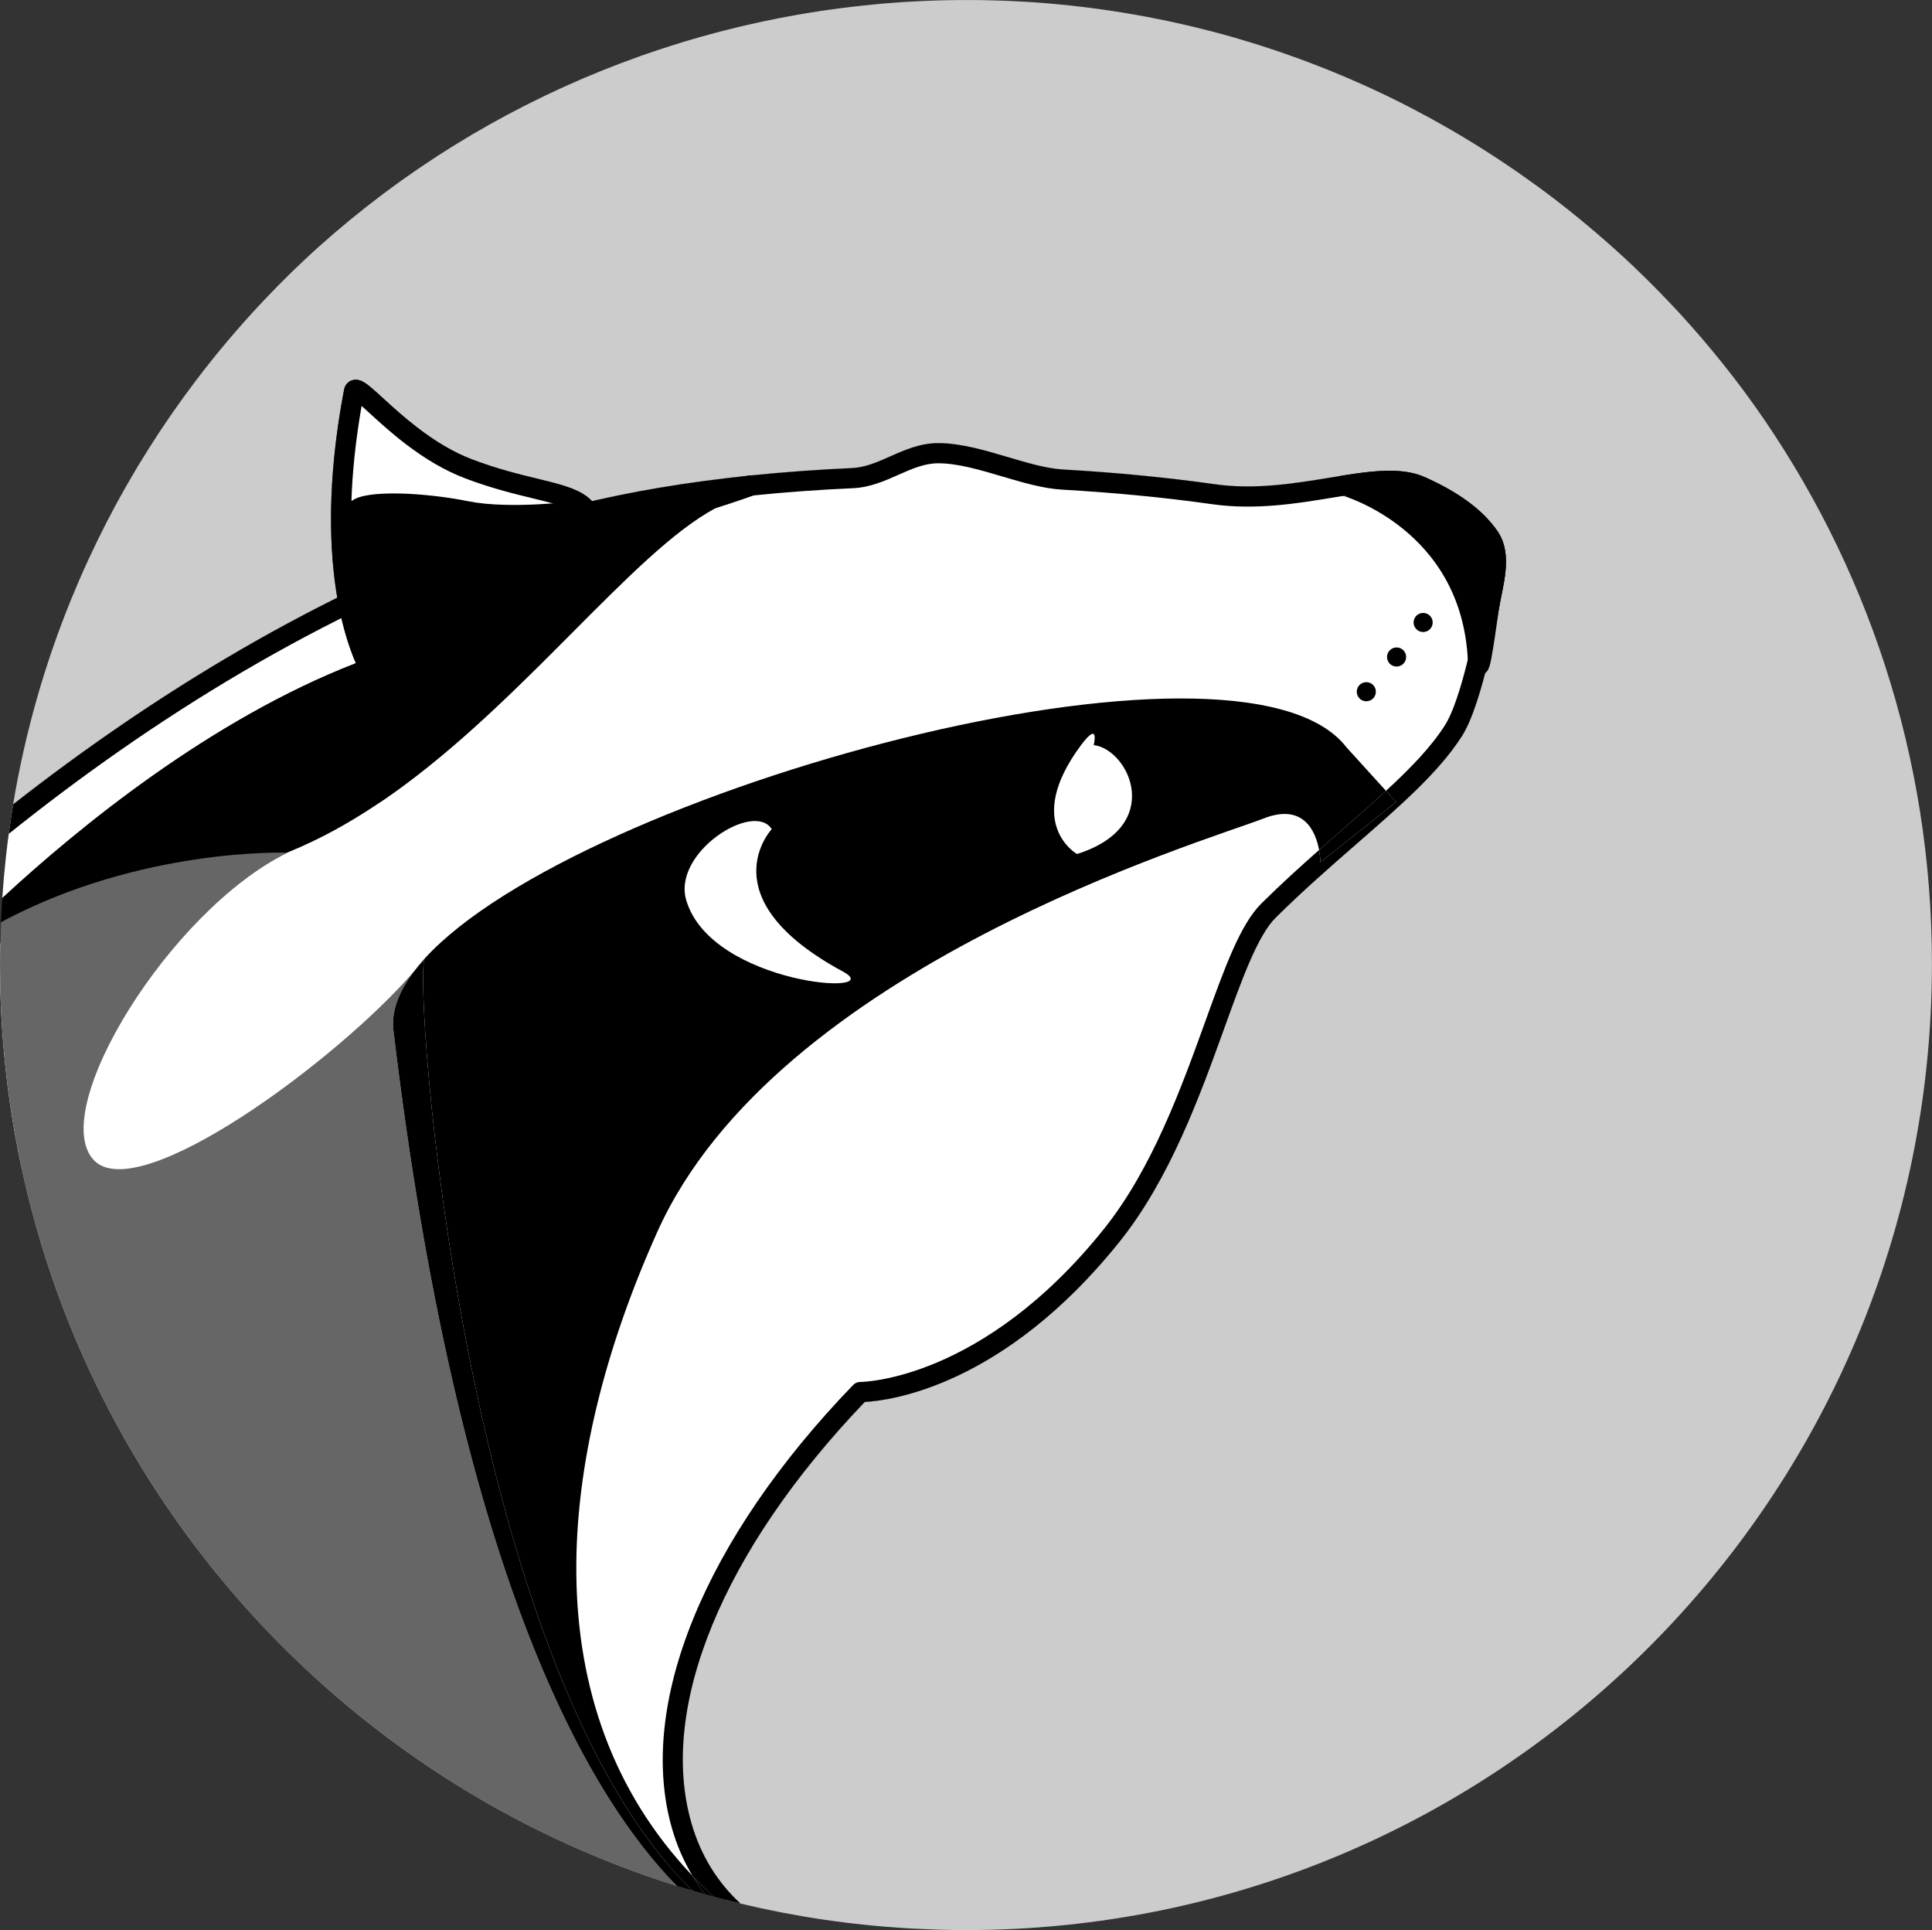 <?xml version="1.0" encoding="utf-8"?>
<!-- Generator: Adobe Illustrator 15.0.0, SVG Export Plug-In . SVG Version: 6.00 Build 0)  -->
<!DOCTYPE svg PUBLIC "-//W3C//DTD SVG 1.1//EN" "http://www.w3.org/Graphics/SVG/1.1/DTD/svg11.dtd">
<svg version="1.1" id="Layer_1" xmlns="http://www.w3.org/2000/svg" xmlns:xlink="http://www.w3.org/1999/xlink" x="0px" y="0px"
	 width="287.5px" height="287.162px" viewBox="177 136 287.5 287.162" enable-background="new 177 136 287.5 287.162"
	 xml:space="preserve">
<rect x="177" y="136" width="287.5" height="287.162" fill="#333333" stroke="none"/>
<g id="Layer_2" display="none">
</g>
<g>
	<path fill="none" d="M315.048,136.115c0.588-0.023,1.177-0.042,1.766-0.059C316.226,136.073,315.637,136.092,315.048,136.115z"/>
	<path fill="none" d="M311.771,136.282c0.603-0.038,1.206-0.068,1.809-0.099C312.978,136.213,312.375,136.244,311.771,136.282z"/>
	<path fill="none" d="M318.332,136.022c0.579-0.01,1.159-0.018,1.738-0.021C319.491,136.004,318.912,136.012,318.332,136.022z"/>
	<path fill="none" d="M308.506,136.521c0.625-0.053,1.25-0.097,1.876-0.142C309.756,136.424,309.131,136.468,308.506,136.521z"/>
	<path fill="none" d="M333.01,136.505c0.455,0.039,0.91,0.086,1.365,0.129C333.92,136.592,333.465,136.544,333.01,136.505z"/>
	<path fill="none" d="M328.376,136.198c0.496,0.026,0.992,0.046,1.487,0.077C329.368,136.244,328.873,136.224,328.376,136.198z"/>
	<path fill="none" d="M324.953,136.06c0.547,0.016,1.094,0.028,1.642,0.05C326.047,136.088,325.5,136.076,324.953,136.06z"/>
	<path fill="none" d="M321.627,136.003c0.567,0.003,1.135,0.006,1.702,0.016C322.762,136.009,322.194,136.007,321.627,136.003z"/>
	<path fill="#FFFFFF" stroke="#000000" stroke-width="3" stroke-miterlimit="10" d="M238.311,253.933c0,0-7.143-0.28-9.477,0.562
		s-9.561,5.869-19.402,6.689c-9.84,0.82-11.45-0.477-13.941,0c-2.491,0.477-2.603,3.273,0,5.741
		c2.603,2.468,20.499,22.649,20.499,22.649"/>
	<path fill="none" d="M230.81,196.398c0.359,0.318,0.766,0.69,1.207,1.094c1.401,1.28,3.145,2.874,5.237,4.483
		c3.064,2.357,5.965,4.043,8.868,5.155c3.915,1.5,7.357,2.335,10.133,3.008c1.911,0.463,3.629,0.885,4.901,1.401
		c1.284-0.338,2.594-0.664,3.936-0.976c-0.215-0.232-0.446-0.454-0.708-0.656c-1.68-1.292-4.213-1.907-7.421-2.685
		c-2.685-0.651-6.027-1.461-9.767-2.894c-2.628-1.006-5.282-2.554-8.112-4.731c-1.997-1.536-3.691-3.085-5.053-4.33
		c-0.918-0.84-1.645-1.504-2.242-1.963c-0.37-0.285-1.058-0.814-1.854-0.814c-0.203,0-0.412,0.034-0.625,0.115
		c-0.58,0.221-0.983,0.721-1.107,1.374c-2.623,13.809-2.19,24.018-1.007,30.943c0.927-0.46,1.863-0.909,2.799-1.358
		C229.019,217.292,228.729,208.347,230.81,196.398z"/>
	<g>
		<path fill="#CCCCCC" d="M261.156,211.54c-1.272-0.517-2.99-0.938-4.901-1.401c-2.776-0.673-6.218-1.508-10.133-3.008
			c-2.903-1.112-5.804-2.798-8.868-5.155c-2.092-1.609-3.836-3.203-5.237-4.483c-0.441-0.404-0.848-0.776-1.207-1.094
			c-2.081,11.949-1.791,20.894-0.816,27.167c7.108-3.417,14.466-6.539,22.071-9.247C254.895,213.311,257.938,212.387,261.156,211.54
			z"/>
		<path fill="#CCCCCC" d="M438.053,196.303c-0.007-0.01-0.014-0.02-0.021-0.029c-0.075-0.105-0.151-0.21-0.228-0.315
			c-0.025-0.034-0.05-0.068-0.074-0.103c-0.471-0.658-0.948-1.311-1.43-1.96c-0.006-0.008-0.012-0.017-0.018-0.024
			c-0.016-0.021-0.032-0.041-0.047-0.062c-0.869-1.163-1.762-2.312-2.669-3.453c-0.169-0.212-0.338-0.423-0.508-0.634
			c-0.878-1.089-1.771-2.17-2.683-3.237c-0.071-0.083-0.14-0.167-0.211-0.25c-0.999-1.163-2.02-2.312-3.061-3.448
			c-0.157-0.171-0.318-0.34-0.477-0.511c-0.859-0.929-1.733-1.848-2.62-2.757c-0.26-0.266-0.519-0.531-0.78-0.795
			c-0.955-0.964-1.924-1.918-2.911-2.859c-0.106-0.101-0.209-0.205-0.315-0.305c-1.078-1.023-2.18-2.028-3.297-3.023
			c-0.307-0.273-0.618-0.542-0.928-0.813c-0.842-0.736-1.692-1.464-2.555-2.185c-0.352-0.293-0.701-0.588-1.056-0.878
			c-1.113-0.913-2.24-1.815-3.388-2.701c-0.045-0.034-0.087-0.07-0.131-0.104c-0.943-0.726-1.894-1.435-2.85-2.134
			c-0.252-0.185-0.507-0.362-0.76-0.544c-0.698-0.504-1.398-1.005-2.104-1.495c-0.331-0.23-0.665-0.454-0.997-0.681
			c-0.634-0.433-1.27-0.862-1.908-1.284c-0.361-0.238-0.724-0.473-1.087-0.707c-0.619-0.4-1.239-0.796-1.862-1.186
			c-0.372-0.233-0.745-0.464-1.119-0.693c-0.626-0.383-1.254-0.76-1.884-1.133c-0.368-0.218-0.736-0.437-1.106-0.651
			c-0.659-0.382-1.322-0.756-1.985-1.127c-0.34-0.19-0.679-0.383-1.02-0.57c-0.754-0.413-1.51-0.815-2.269-1.213
			c-0.254-0.134-0.507-0.272-0.762-0.404c-1.028-0.532-2.059-1.052-3.096-1.557c-0.001,0-0.003-0.001-0.004-0.002
			c-1.019-0.497-2.042-0.978-3.069-1.448c-0.309-0.141-0.619-0.276-0.928-0.415c-0.723-0.325-1.447-0.647-2.173-0.959
			c-0.379-0.163-0.759-0.32-1.14-0.479c-0.663-0.278-1.327-0.554-1.993-0.821c-0.407-0.164-0.815-0.323-1.223-0.483
			c-0.644-0.252-1.289-0.5-1.936-0.742c-0.42-0.158-0.84-0.313-1.261-0.466c-0.646-0.235-1.292-0.464-1.94-0.689
			c-0.417-0.145-0.833-0.291-1.25-0.431c-0.673-0.227-1.348-0.446-2.024-0.663c-0.391-0.125-0.781-0.254-1.172-0.376
			c-0.758-0.236-1.518-0.461-2.278-0.685c-0.311-0.091-0.621-0.188-0.932-0.276c-1.066-0.305-2.134-0.598-3.205-0.877
			c-0.219-0.057-0.439-0.108-0.659-0.165c-0.853-0.218-1.706-0.432-2.561-0.634c-0.409-0.097-0.819-0.186-1.229-0.279
			c-0.667-0.152-1.335-0.303-2.005-0.445c-0.461-0.098-0.924-0.189-1.386-0.283c-0.62-0.125-1.241-0.249-1.862-0.366
			c-0.483-0.091-0.967-0.178-1.451-0.264c-0.604-0.107-1.208-0.211-1.813-0.311c-0.492-0.081-0.985-0.161-1.479-0.236
			c-0.6-0.093-1.201-0.179-1.801-0.264c-0.496-0.07-0.991-0.14-1.487-0.205c-0.604-0.079-1.209-0.15-1.813-0.221
			c-0.491-0.058-0.981-0.119-1.473-0.171c-0.639-0.068-1.278-0.127-1.917-0.187c-0.455-0.042-0.91-0.09-1.365-0.129
			c-1.048-0.088-2.097-0.165-3.146-0.23c-0.496-0.031-0.991-0.051-1.487-0.077c-0.594-0.031-1.188-0.064-1.782-0.087
			c-0.548-0.022-1.095-0.035-1.642-0.05c-0.542-0.015-1.083-0.032-1.624-0.041c-0.567-0.009-1.135-0.012-1.702-0.016
			c-0.519-0.002-1.038-0.005-1.557-0.002c-0.58,0.003-1.159,0.011-1.738,0.021c-0.506,0.009-1.012,0.02-1.518,0.034
			c-0.589,0.016-1.178,0.035-1.766,0.059c-0.49,0.02-0.979,0.043-1.468,0.068c-0.603,0.03-1.207,0.061-1.809,0.099
			c-0.463,0.029-0.926,0.064-1.39,0.098c-0.625,0.045-1.251,0.088-1.876,0.142c-0.392,0.033-0.783,0.074-1.175,0.111
			c-2.429,0.227-4.851,0.514-7.265,0.862c-0.329,0.047-0.659,0.091-0.988,0.141c-0.688,0.104-1.373,0.218-2.059,0.332
			c-0.38,0.063-0.76,0.124-1.14,0.19c-0.672,0.117-1.342,0.242-2.013,0.368c-0.389,0.073-0.778,0.146-1.166,0.223
			c-0.669,0.132-1.337,0.27-2.004,0.411c-0.381,0.081-0.762,0.164-1.142,0.247c-0.679,0.149-1.356,0.302-2.033,0.461
			c-0.353,0.083-0.705,0.169-1.057,0.255c-0.703,0.171-1.405,0.343-2.106,0.525c-0.29,0.075-0.579,0.155-0.869,0.232
			c-0.762,0.202-1.524,0.406-2.283,0.621c-0.062,0.018-0.124,0.037-0.187,0.054c-2.787,0.793-5.552,1.673-8.292,2.634
			c-0.137,0.048-0.274,0.093-0.411,0.142c-0.768,0.272-1.532,0.554-2.295,0.839c-0.25,0.093-0.501,0.185-0.75,0.28
			c-0.729,0.276-1.454,0.561-2.178,0.85c-0.274,0.109-0.549,0.218-0.824,0.33c-0.717,0.291-1.433,0.588-2.146,0.891
			c-0.269,0.114-0.537,0.229-0.806,0.345c-0.724,0.312-1.446,0.629-2.166,0.954c-0.234,0.106-0.468,0.214-0.703,0.321
			c-0.754,0.345-1.506,0.693-2.255,1.052c-0.143,0.068-0.285,0.14-0.428,0.208c-3.564,1.721-7.068,3.591-10.499,5.613
			c-0.056,0.033-0.112,0.064-0.168,0.098c-0.761,0.45-1.517,0.911-2.271,1.376c-0.177,0.109-0.354,0.216-0.53,0.325
			c-0.711,0.443-1.419,0.895-2.124,1.351c-0.208,0.135-0.417,0.27-0.625,0.406c-0.693,0.454-1.382,0.914-2.068,1.38
			c-0.207,0.14-0.413,0.282-0.619,0.424c-0.694,0.477-1.384,0.958-2.071,1.448c-0.173,0.124-0.345,0.249-0.517,0.374
			c-0.721,0.52-1.44,1.043-2.153,1.577c-0.07,0.052-0.139,0.106-0.209,0.159c-3.244,2.44-6.401,5.032-9.46,7.772
			c-0.061,0.054-0.122,0.106-0.183,0.161c-0.017,0.016-0.035,0.032-0.052,0.047c-0.374,0.338-0.747,0.677-1.117,1.02
			c-0.219,0.203-0.438,0.406-0.655,0.61c-0.568,0.533-1.132,1.069-1.691,1.611c-0.196,0.19-0.392,0.382-0.587,0.573
			c-0.577,0.565-1.15,1.134-1.718,1.708c-0.153,0.156-0.305,0.312-0.458,0.469c-0.605,0.619-1.207,1.24-1.801,1.87
			c-0.06,0.063-0.119,0.128-0.179,0.192c-3.469,3.689-6.746,7.562-9.813,11.603c-0.023,0.03-0.046,0.06-0.069,0.091
			c-0.577,0.761-1.145,1.529-1.707,2.301c-0.065,0.089-0.13,0.178-0.195,0.268c-0.546,0.755-1.085,1.516-1.617,2.282
			c-0.069,0.099-0.137,0.197-0.206,0.296c-0.535,0.774-1.063,1.554-1.583,2.34c-0.05,0.075-0.099,0.15-0.149,0.226
			c-0.541,0.82-1.075,1.646-1.599,2.477c-0.001,0.002-0.003,0.004-0.004,0.007c-4.424,7.016-8.255,14.44-11.429,22.205
			c-0.003,0.008-0.006,0.016-0.01,0.023c-3.966,9.708-6.9,19.944-8.668,30.576c0,0.002,0,0.003,0,0.005
			c14.204-11.114,30.381-21.874,48.231-30.74c-1.183-6.926-1.616-17.134,1.007-30.943c0.124-0.653,0.527-1.153,1.107-1.374
			c0.213-0.081,0.422-0.115,0.625-0.115c0.796,0,1.484,0.529,1.854,0.814c0.597,0.459,1.324,1.123,2.242,1.963
			c1.362,1.245,3.056,2.794,5.053,4.33c2.83,2.177,5.484,3.725,8.112,4.731c3.74,1.433,7.082,2.243,9.767,2.894
			c3.208,0.778,5.741,1.393,7.421,2.685c0.262,0.202,0.493,0.424,0.708,0.656c11.167-2.595,24.281-4.277,38.687-4.925
			c1.979-0.089,3.784-0.89,5.694-1.737c2.196-0.975,4.467-1.981,7.164-1.977c3.335,0.006,6.9,1.06,10.348,2.081
			c2.957,0.876,5.751,1.703,8.223,1.844c7.903,0.452,15.495,1.19,22.566,2.191c6.008,0.85,11.912-0.121,17.121-0.977
			c5.6-0.92,10.435-1.715,14.119-0.077c5.097,2.267,8.628,4.885,10.801,8.002c1.986,2.852,1.252,6.477,0.604,9.676
			c-0.134,0.661-0.265,1.311-0.369,1.941c-0.023,0.139-2.331,13.926-5.477,18.881c-3.393,5.34-9.104,10.32-15.717,16.087
			c-3.921,3.418-7.974,6.952-12.032,10.973c-2.657,2.634-4.979,9.068-7.668,16.518c-3.587,9.938-8.052,22.309-15.52,31.638
			c-17.327,21.648-34.336,23.698-37.946,23.885c-21.111,22.049-30.752,45.433-25.804,62.64c1.384,4.809,3.867,8.822,7.313,11.989
			c0.007,0.001,0.015,0.003,0.022,0.005c4.023,0.961,8.112,1.756,12.259,2.371c0.027,0.004,0.056,0.008,0.083,0.012
			c1.266,0.188,2.538,0.356,3.814,0.51c0.284,0.034,0.57,0.065,0.855,0.098c1.024,0.117,2.051,0.225,3.082,0.32
			c0.391,0.036,0.783,0.071,1.174,0.104c0.942,0.079,1.888,0.148,2.835,0.21c0.43,0.028,0.86,0.058,1.292,0.082
			c0.958,0.053,1.919,0.093,2.883,0.128c0.398,0.015,0.795,0.034,1.195,0.045c1.348,0.038,2.7,0.061,4.057,0.061
			c79.391,0,143.75-64.359,143.75-143.75C464.5,248.446,454.708,219.769,438.053,196.303z"/>
		<path fill="#CCCCCC" d="M180.108,309.274c10.939,51.764,49.739,93.243,99.972,108.035c1.694,0.499,3.404,0.959,5.123,1.399
			C267.649,408.307,199.525,363.668,180.108,309.274z"/>
	</g>
	<path fill="#FFFFFF" d="M229.994,223.565c0.752,4.84,1.913,8.089,2.709,9.892l1.269,2.872l-2.926,1.137
		c-21.419,8.319-41.024,24.552-51.318,34.027c-0.001,0.012-0.002,0.023-0.002,0.035c10.049-4.885,20.591-6.979,27.907-8.433
		c2.801-0.557,5.014-0.996,6.531-1.456c17.748-5.39,32.734-20.445,45.956-33.728c5.265-5.289,10.071-10.117,14.561-13.831
		c-3.058,0.717-5.477,1.079-7.23,1.079c-1.117,0-1.987-0.149-2.658-0.458l-1.021-0.47l-0.461-1.025
		c-0.157-0.349-0.404-0.65-0.757-0.921c-0.359-0.276-0.84-0.519-1.398-0.746c-3.217,0.847-6.261,1.771-9.091,2.779
		C244.46,217.026,237.103,220.147,229.994,223.565z"/>
	<path fill="#FFFFFF" d="M178.963,255.667c-0.412,2.479-0.76,4.978-1.044,7.498c-0.009,0.081-0.019,0.163-0.028,0.244
		c-0.111,1.005-0.211,2.014-0.302,3.026c-0.009,0.102-0.018,0.204-0.027,0.306c-0.084,0.958-0.156,1.917-0.222,2.88
		c11.397-10.543,30.974-26.542,52.619-34.95c-0.775-1.755-1.948-4.97-2.764-9.745c0,0,0-0.001,0-0.002
		c-17.85,8.866-34.027,19.625-48.231,30.74c0,0,0,0.001,0,0.002C178.963,255.666,178.963,255.666,178.963,255.667z"/>
	<path fill="#FFFFFF" d="M279.886,407.228c-4.949-17.207,4.692-40.591,25.804-62.64c3.61-0.187,20.619-2.236,37.946-23.885
		c7.468-9.329,11.933-21.7,15.52-31.638c2.688-7.45,5.011-13.884,7.668-16.518c4.059-4.021,8.111-7.555,12.032-10.973
		c6.613-5.767,12.324-10.747,15.717-16.087c3.146-4.955,5.453-18.742,5.477-18.881c0.104-0.63,0.235-1.28,0.369-1.941
		c0.648-3.199,1.383-6.824-0.604-9.676c-2.173-3.117-5.704-5.735-10.801-8.002c-3.685-1.638-8.52-0.843-14.119,0.077
		c-5.209,0.856-11.113,1.827-17.121,0.977c-7.071-1.001-14.663-1.739-22.566-2.191c-2.472-0.141-5.266-0.968-8.223-1.844
		c-3.447-1.021-7.013-2.075-10.348-2.081c-2.697-0.004-4.968,1.002-7.164,1.977c-1.91,0.847-3.716,1.648-5.694,1.737
		c-14.406,0.648-27.52,2.33-38.687,4.925c0,0,0.001,0.001,0.001,0.001c0.396,0.425,0.721,0.893,0.953,1.411
		c0.132,0.06,0.51,0.184,1.404,0.184c1.869,0,5.989-0.54,14.807-3.319c2.265-1.191,4.33-1.871,6.308-2.081
		c0.006-0.001,0.013-0.001,0.019-0.002c0.05-0.005,0.098-0.008,0.147-0.008c0.69,0,1.302,0.477,1.46,1.162
		c0.171,0.74-0.237,1.489-0.95,1.748c-0.025,0.01-2.503,0.907-5.818,1.958c-6.144,3.309-13.114,10.31-21.177,18.41
		c-12.325,12.381-26.157,26.269-42.563,32.839c-1.527,0.611-3.075,1.165-4.648,1.643c-1.648,0.5-3.93,0.954-6.817,1.527
		c-8.051,1.601-20.404,4.071-31.181,10.326c-0.023,1.014-0.037,2.029-0.037,3.048c0,10.24,1.072,20.229,3.108,29.862
		c19.417,54.394,87.542,99.032,105.094,109.435c0.665,0.169,1.326,0.346,1.994,0.506c0,0,0,0.001,0,0.001
		c0.001,0,0.001,0,0.002,0.001C283.752,416.05,281.27,412.036,279.886,407.228z"/>
	<path d="M178.114,273.554c0.042-0.919,0.094-1.838,0.155-2.757c12.361-11.446,31.322-26.607,52.232-34.729l1.463-0.568
		l-0.634-1.436c-1.938-4.387-5.978-17.048-1.656-39.804c0.039-0.203,0.132-0.238,0.167-0.251c0.009,0,0.019,0,0.028,0
		c0.372,0,0.796,0.326,1.003,0.485c0.554,0.426,1.291,1.101,2.144,1.881c1.392,1.271,3.109,2.841,5.151,4.412
		c2.947,2.268,5.725,3.884,8.49,4.943c3.825,1.465,7.215,2.288,9.94,2.949c3.043,0.738,5.44,1.319,6.87,2.418
		c0.545,0.419,0.953,0.922,1.209,1.494l0.231,0.513l0.511,0.235c0.47,0.216,1.134,0.321,2.031,0.321
		c2.949,0,8.225-1.172,15.257-3.388l0.126-0.04l-0.122,0.065c-6.34,3.414-13.378,10.484-21.529,18.671
		c-13.348,13.409-28.475,28.606-46.584,34.106c-1.587,0.481-3.832,0.927-6.673,1.491c-7.796,1.549-19.3,3.835-29.832,9.479
		C178.1,273.881,178.107,273.718,178.114,273.554z M282.955,210.169c2.096-1.101,3.985-1.729,5.775-1.918
		c-0.028,0.01-2.488,0.9-5.76,1.938l-0.132,0.042L282.955,210.169z"/>
	<g id="Layer_4">
		<path fill="#FFFFFF" d="M262.633,210.574c0,0-9.799,1.246-15.966,0s-15.27-1.817-17.375,0l-1.103-6.045l1.652-10.521l8.241,6.589
			l7.69,4.562L262.633,210.574z"/>
	</g>
	<path d="M215.035,264.511c18.468-5.609,33.739-20.948,47.211-34.482c8.063-8.1,15.033-15.101,21.177-18.41
		c3.315-1.051,5.793-1.948,5.818-1.958c0.713-0.259,1.121-1.008,0.95-1.748c-0.158-0.685-0.77-1.162-1.46-1.162
		c-0.053,0-0.105,0.002-0.159,0.008c-1.98,0.209-4.047,0.89-6.315,2.082c-8.818,2.779-12.938,3.319-14.807,3.319
		c-0.894,0-1.272-0.124-1.404-0.184c-0.36-0.801-0.92-1.496-1.663-2.068c-1.68-1.292-4.213-1.907-7.421-2.685
		c-2.685-0.651-6.027-1.461-9.767-2.894c-2.628-1.006-5.282-2.554-8.112-4.731c-1.997-1.536-3.691-3.085-5.053-4.33
		c-0.918-0.84-1.645-1.504-2.242-1.963c-0.37-0.285-1.058-0.814-1.854-0.814c-0.203,0-0.412,0.034-0.625,0.115
		c-0.58,0.221-0.983,0.721-1.107,1.374c-4.431,23.331-0.142,36.39,1.758,40.69c-21.646,8.408-41.222,24.407-52.619,34.95
		c-0.004,0.058-0.009,0.116-0.013,0.174c-0.005,0.078-0.01,0.157-0.015,0.235c-0.068,1.055-0.126,2.113-0.171,3.174
		c0,0.002,0,0.004,0,0.006c-0.044,1.049-0.08,2.101-0.104,3.155c10.776-6.255,23.129-8.725,31.181-10.326
		C211.105,265.465,213.387,265.011,215.035,264.511z M179.726,271.528c0-0.012,0.001-0.023,0.002-0.035
		c10.294-9.475,29.899-25.708,51.318-34.027l2.926-1.137l-1.269-2.872c-1.828-4.139-5.579-15.891-1.893-37.059
		c0.359,0.318,0.766,0.69,1.207,1.094c1.401,1.28,3.145,2.874,5.237,4.483c3.064,2.357,5.965,4.043,8.868,5.155
		c3.915,1.5,7.357,2.335,10.133,3.008c2.749,0.667,5.122,1.242,6.299,2.147c0.353,0.271,0.6,0.572,0.757,0.921l0.461,1.025
		l1.021,0.47c0.671,0.309,1.541,0.458,2.658,0.458c1.753,0,4.172-0.362,7.23-1.079c-4.49,3.714-9.296,8.542-14.561,13.831
		c-13.222,13.283-28.208,28.338-45.956,33.728c-1.517,0.46-3.73,0.899-6.531,1.456C200.317,264.549,189.775,266.643,179.726,271.528
		z"/>
	<path fill="none" d="M234.123,164.772c0.713-0.534,1.432-1.058,2.153-1.577C235.554,163.715,234.835,164.238,234.123,164.772z"/>
	<path fill="none" d="M284.359,140.648c0.701-0.182,1.403-0.354,2.106-0.525C285.762,140.294,285.06,140.467,284.359,140.648z"/>
	<path fill="none" d="M281.208,141.501c0.759-0.215,1.521-0.419,2.283-0.621C282.728,141.082,281.966,141.286,281.208,141.501z"/>
	<path fill="none" d="M272.729,144.189c2.74-0.961,5.505-1.841,8.292-2.634C278.234,142.349,275.469,143.228,272.729,144.189z"/>
	<path fill="none" d="M427.105,182.788c1.041,1.136,2.062,2.285,3.061,3.448C429.167,185.073,428.146,183.923,427.105,182.788z"/>
	<path fill="none" d="M290.696,139.159c0.667-0.141,1.335-0.278,2.004-0.411C292.032,138.88,291.363,139.018,290.696,139.159z"/>
	<path fill="none" d="M424.009,179.52c0.887,0.91,1.761,1.828,2.62,2.757C425.77,181.348,424.896,180.429,424.009,179.52z"/>
	<path fill="none" d="M420.317,175.865c0.987,0.941,1.956,1.896,2.911,2.859C422.273,177.76,421.305,176.806,420.317,175.865z"/>
	<path fill="none" d="M293.867,138.525c0.67-0.126,1.341-0.251,2.013-0.368C295.208,138.274,294.537,138.399,293.867,138.525z"/>
	<path fill="none" d="M224.453,172.704c3.059-2.74,6.216-5.332,9.46-7.772C230.668,167.372,227.512,169.963,224.453,172.704z"/>
	<path fill="none" d="M287.521,139.868c0.677-0.159,1.354-0.312,2.033-0.461C288.876,139.556,288.198,139.708,287.521,139.868z"/>
	<path fill="none" d="M267.095,146.3c0.725-0.289,1.45-0.573,2.178-0.85C268.544,145.727,267.819,146.011,267.095,146.3z"/>
	<path fill="none" d="M242.175,159.164c0.705-0.456,1.413-0.908,2.124-1.351C243.588,158.256,242.88,158.708,242.175,159.164z"/>
	<path fill="none" d="M261.153,148.819c0.72-0.324,1.442-0.641,2.166-0.954C262.595,148.178,261.873,148.495,261.153,148.819z"/>
	<path fill="none" d="M236.792,162.822c0.687-0.49,1.377-0.972,2.071-1.448C238.169,161.85,237.479,162.332,236.792,162.822z"/>
	<path fill="none" d="M433.567,190.358c0.907,1.141,1.8,2.29,2.669,3.453C435.367,192.648,434.475,191.498,433.567,190.358z"/>
	<path fill="none" d="M247.269,156.014c3.431-2.022,6.935-3.893,10.499-5.613C254.203,152.121,250.7,153.991,247.269,156.014z"/>
	<path fill="none" d="M436.301,193.896c0.481,0.649,0.959,1.302,1.43,1.96C437.258,195.201,436.785,194.545,436.301,193.896z"/>
	<path fill="none" d="M258.196,150.192c0.749-0.358,1.501-0.707,2.255-1.052C259.697,149.485,258.944,149.833,258.196,150.192z"/>
	<path fill="none" d="M430.377,186.486c0.912,1.067,1.805,2.148,2.683,3.237C432.182,188.634,431.29,187.554,430.377,186.486z"/>
	<path fill="none" d="M244.829,157.487c0.754-0.465,1.51-0.926,2.271-1.376C246.339,156.562,245.583,157.022,244.829,157.487z"/>
	<path fill="none" d="M270.023,145.17c0.763-0.285,1.527-0.567,2.295-0.839C271.551,144.603,270.787,144.886,270.023,145.17z"/>
	<path fill="none" d="M264.125,147.52c0.713-0.303,1.429-0.6,2.146-0.891C265.554,146.92,264.838,147.217,264.125,147.52z"/>
	<path fill="none" d="M239.482,160.95c0.686-0.466,1.375-0.926,2.068-1.38C240.857,160.023,240.168,160.483,239.482,160.95z"/>
	<path fill="none" d="M416.705,172.537c1.117,0.995,2.219,2,3.297,3.023C418.923,174.537,417.822,173.531,416.705,172.537z"/>
	<path fill="none" d="M297.019,137.967c0.686-0.114,1.372-0.228,2.059-0.332C298.391,137.739,297.705,137.853,297.019,137.967z"/>
	<path fill="none" d="M392.972,155.348c0.37,0.214,0.738,0.433,1.106,0.651C393.71,155.781,393.342,155.562,392.972,155.348z"/>
	<path fill="none" d="M356.652,140.5c0.22,0.056,0.44,0.107,0.659,0.165C357.092,140.607,356.872,140.556,356.652,140.5z"/>
	<path fill="none" d="M389.967,153.651c0.341,0.187,0.68,0.38,1.02,0.57C390.646,154.031,390.308,153.838,389.967,153.651z"/>
	<path fill="none" d="M352.862,139.587c0.41,0.093,0.819,0.182,1.229,0.279C353.682,139.769,353.272,139.68,352.862,139.587z"/>
	<path fill="none" d="M395.962,157.132c0.374,0.229,0.747,0.46,1.119,0.693C396.709,157.593,396.336,157.361,395.962,157.132z"/>
	<path fill="none" d="M339.579,137.213c0.496,0.065,0.991,0.135,1.487,0.205C340.57,137.349,340.075,137.278,339.579,137.213z"/>
	<path fill="none" d="M342.867,137.683c0.493,0.076,0.986,0.155,1.479,0.236C343.854,137.838,343.36,137.758,342.867,137.683z"/>
	<path fill="none" d="M346.159,138.229c0.484,0.086,0.968,0.173,1.451,0.264C347.126,138.402,346.643,138.315,346.159,138.229z"/>
	<path fill="none" d="M383.836,150.476c0.001,0,0.003,0.001,0.004,0.002C383.839,150.478,383.837,150.477,383.836,150.476z"/>
	<path fill="none" d="M373.31,145.87c0.408,0.16,0.816,0.319,1.223,0.483C374.125,146.189,373.718,146.029,373.31,145.87z"/>
	<path fill="none" d="M370.113,144.662c0.421,0.153,0.841,0.309,1.261,0.466C370.954,144.97,370.534,144.814,370.113,144.662z"/>
	<path fill="none" d="M379.838,148.613c0.309,0.139,0.62,0.274,0.928,0.415C380.458,148.887,380.147,148.752,379.838,148.613z"/>
	<path fill="none" d="M363.726,142.503c0.392,0.122,0.782,0.25,1.172,0.376C364.508,142.753,364.118,142.625,363.726,142.503z"/>
	<path fill="none" d="M366.922,143.542c0.417,0.141,0.834,0.286,1.25,0.431C367.756,143.828,367.34,143.682,366.922,143.542z"/>
	<path fill="none" d="M386.936,152.035c0.255,0.132,0.508,0.27,0.762,0.404C387.444,152.305,387.191,152.167,386.936,152.035z"/>
	<path fill="none" d="M360.516,141.542c0.311,0.089,0.621,0.186,0.932,0.276C361.137,141.727,360.827,141.631,360.516,141.542z"/>
	<path fill="none" d="M349.472,138.859c0.462,0.094,0.924,0.186,1.386,0.283C350.396,139.044,349.934,138.952,349.472,138.859z"/>
	<path fill="none" d="M413.223,169.539c0.862,0.72,1.713,1.448,2.555,2.185C414.936,170.987,414.085,170.259,413.223,169.539z"/>
	<path fill="none" d="M336.292,136.821c0.492,0.053,0.982,0.113,1.473,0.171C337.274,136.935,336.784,136.874,336.292,136.821z"/>
	<path fill="none" d="M376.525,147.174c0.38,0.159,0.761,0.316,1.14,0.479C377.286,147.49,376.906,147.333,376.525,147.174z"/>
	<path fill="none" d="M300.066,137.494c2.414-0.349,4.836-0.636,7.265-0.862C304.902,136.858,302.48,137.146,300.066,137.494z"/>
	<path fill="none" d="M408.779,165.96c1.147,0.885,2.274,1.788,3.388,2.701C411.054,167.748,409.927,166.845,408.779,165.96z"/>
	<path fill="none" d="M398.943,159.011c0.363,0.234,0.726,0.469,1.087,0.707C399.669,159.48,399.307,159.246,398.943,159.011z"/>
	<path fill="none" d="M401.938,161.002c0.332,0.227,0.666,0.451,0.997,0.681C402.604,161.453,402.271,161.229,401.938,161.002z"/>
	<path fill="none" d="M405.039,163.178c0.253,0.182,0.508,0.36,0.76,0.544C405.547,163.538,405.292,163.36,405.039,163.178z"/>
	<path fill="none" d="M436.283,193.872c0.497,0.67,0.989,1.343,1.475,2.022C437.271,195.218,436.783,194.542,436.283,193.872z"/>
	<path fill="none" d="M264.383,209.908c-1.68-1.292-4.213-1.907-7.421-2.685c-2.685-0.651-6.027-1.461-9.767-2.894
		c-2.628-1.006-5.282-2.554-8.112-4.731c-1.997-1.536-3.691-3.085-5.053-4.33c-0.918-0.84-1.645-1.504-2.242-1.963
		c-0.37-0.285-1.058-0.814-1.854-0.814c-0.203,0-0.412,0.034-0.625,0.115c-0.58,0.221-0.983,0.721-1.107,1.374
		c-2.623,13.81-2.19,24.02-1.006,30.945c7.967-3.958,16.264-7.542,24.87-10.606c3.959-1.41,8.324-2.661,13.027-3.754
		C264.877,210.333,264.646,210.11,264.383,209.908z"/>
	<path stroke="#000000" stroke-width="3" stroke-linecap="round" stroke-linejoin="round" stroke-miterlimit="10" d="
		M396.936,234.278c0.156,3.378,1.38-6.372,1.635-7.914c0.58-3.51,2.001-7.665,0.015-10.516c-1.961-2.815-5.281-5.31-10.18-7.489
		c-2.886-1.283-6.809-0.847-11.378-0.12C377.026,208.239,395.974,213.422,396.936,234.278z"/>
	<path fill="#666666" d="M277.752,416.618c-13.807-13.994-32.666-47.432-42.205-127.303c-0.334-2.8,0.767-5.731,2.999-8.709
		c-11.504,13.273-41.041,35.03-47.604,27.982c-6.91-7.418,11.321-37.13,28.86-45.717c0,0-21.772-0.861-42.659,10.337
		c-0.087,2.058-0.142,4.125-0.142,6.204C177,343.824,219.366,398.339,277.752,416.618z"/>
	<path fill="#666666" d="M240.22,278.579c-0.013,0.017-0.029,0.035-0.042,0.052c0.011-0.012,0.024-0.024,0.036-0.037
		C240.216,278.591,240.218,278.582,240.22,278.579z"/>
	<path d="M279.886,407.228c-4.949-17.207,4.692-40.591,25.804-62.639c3.61-0.187,20.619-2.237,37.947-23.886
		c7.467-9.329,11.932-21.699,15.52-31.638c2.688-7.45,5.011-13.884,7.667-16.517c4.059-4.021,8.111-7.556,12.032-10.974
		c6.613-5.766,12.325-10.746,15.718-16.087c3.146-4.954,5.453-18.742,5.476-18.88c0.104-0.63,0.236-1.281,0.37-1.942
		c0.648-3.198,1.383-6.824-0.604-9.676c-2.173-3.117-5.704-5.734-10.801-8.002c-3.685-1.639-8.52-0.843-14.118,0.078
		c-5.209,0.856-11.114,1.827-17.122,0.977c-7.071-1.002-14.663-1.739-22.566-2.19c-2.472-0.142-5.266-0.969-8.223-1.844
		c-3.447-1.021-7.013-2.076-10.348-2.081c-2.696-0.004-4.968,1.002-7.164,1.977c-1.911,0.847-3.716,1.647-5.694,1.737
		c-20.473,0.921-38.355,3.922-51.713,8.679c-27.89,9.931-52.56,25.271-73.103,41.346c-0.242,1.458-0.464,2.923-0.663,4.396
		c21.276-17.047,46.42-32.819,74.772-42.916c13.081-4.658,30.662-7.6,50.841-8.508c2.543-0.114,4.695-1.069,6.776-1.991
		c1.997-0.886,3.884-1.722,5.942-1.719c2.903,0.005,6.256,0.998,9.5,1.958c2.991,0.886,6.084,1.801,8.903,1.963
		c7.82,0.447,15.328,1.176,22.317,2.166c6.462,0.915,12.606-0.095,18.027-0.987c5.124-0.842,9.549-1.57,12.413-0.296
		c4.519,2.01,7.733,4.356,9.559,6.976c1.253,1.799,0.681,4.629,0.125,7.366c-0.141,0.697-0.278,1.384-0.39,2.048
		c-0.609,3.689-2.706,14.073-5.049,17.761c-2.053,3.231-5.128,6.413-8.789,9.782l1.509,1.66l-11.271,8.968
		c0,0-0.003-0.78-0.197-1.825c-2.821,2.49-5.689,5.089-8.579,7.953c-3.138,3.109-5.45,9.517-8.378,17.629
		c-3.512,9.73-7.883,21.84-15.039,30.782c-18.126,22.645-36.067,22.779-36.243,22.778c-0.414-0.005-0.811,0.159-1.098,0.458
		c-22.158,22.955-32.232,47.626-26.95,65.99c0.729,2.537,1.762,4.884,3.053,7.039c1.002,1.054,2.052,2.088,3.151,3.102
		c1.323,0.356,2.652,0.696,3.99,1.017C283.751,416.047,281.269,412.035,279.886,407.228z"/>
	<path d="M238.545,280.606c0.59-0.681,1.144-1.344,1.633-1.975C239.578,279.291,239.038,279.949,238.545,280.606z"/>
	<path d="M240.214,278.594c-1.806,2.438,5.394,105.592,39.889,138.73c0.61,0.18,1.221,0.359,1.834,0.531
		c-0.679-0.879-1.306-1.799-1.881-2.758c-23.963-25.229-20.397-62.055-5.24-95.816c17.683-39.388,81.784-58.206,90.206-61.5
		c6.048-2.365,7.775,2.024,8.269,4.687c1.207-1.065,2.407-2.117,3.593-3.15c2.256-1.966,4.393-3.835,6.367-5.652l-5.879-6.469
		C361.588,226.657,263.039,253.586,240.214,278.594z"/>
	<path d="M240.214,278.594c-0.012,0.013-0.024,0.025-0.036,0.037c-0.489,0.631-1.043,1.294-1.633,1.975
		c-2.231,2.978-3.333,5.909-2.999,8.709c9.539,79.872,28.398,113.309,42.205,127.303c0.78,0.244,1.565,0.475,2.351,0.706
		C245.608,384.186,238.408,281.031,240.214,278.594z"/>
	<path d="M373.29,262.468c0.194,1.045,0.197,1.825,0.197,1.825l11.271-8.968l-1.509-1.66c-1.974,1.817-4.111,3.686-6.367,5.652
		C375.697,260.351,374.497,261.402,373.29,262.468z"/>
	<path d="M283.207,418.199c-1.099-1.014-2.149-2.048-3.151-3.102c0.575,0.959,1.202,1.879,1.881,2.758
		C282.359,417.973,282.784,418.084,283.207,418.199z"/>
	<path fill="#FFFFFF" d="M337.267,263.065c0,0-8.059-4.561,0.589-16.184c2.844-3.821,1.896-0.021,1.896-0.021
		C344.996,247.471,350.435,258.909,337.267,263.065z"/>
	<circle cx="388.777" cy="228.615" r="1.422"/>
	<circle cx="384.826" cy="233.751" r="1.422"/>
	<circle cx="380.32" cy="238.917" r="1.422"/>
	<path fill="#FFFFFF" d="M291.84,259.365c0,0-9.652,10.265,10.598,21.189c6.959,3.753-19.55,1.999-23.313-10.594
		C277,262.856,289.19,255.126,291.84,259.365z"/>
</g>
</svg>
